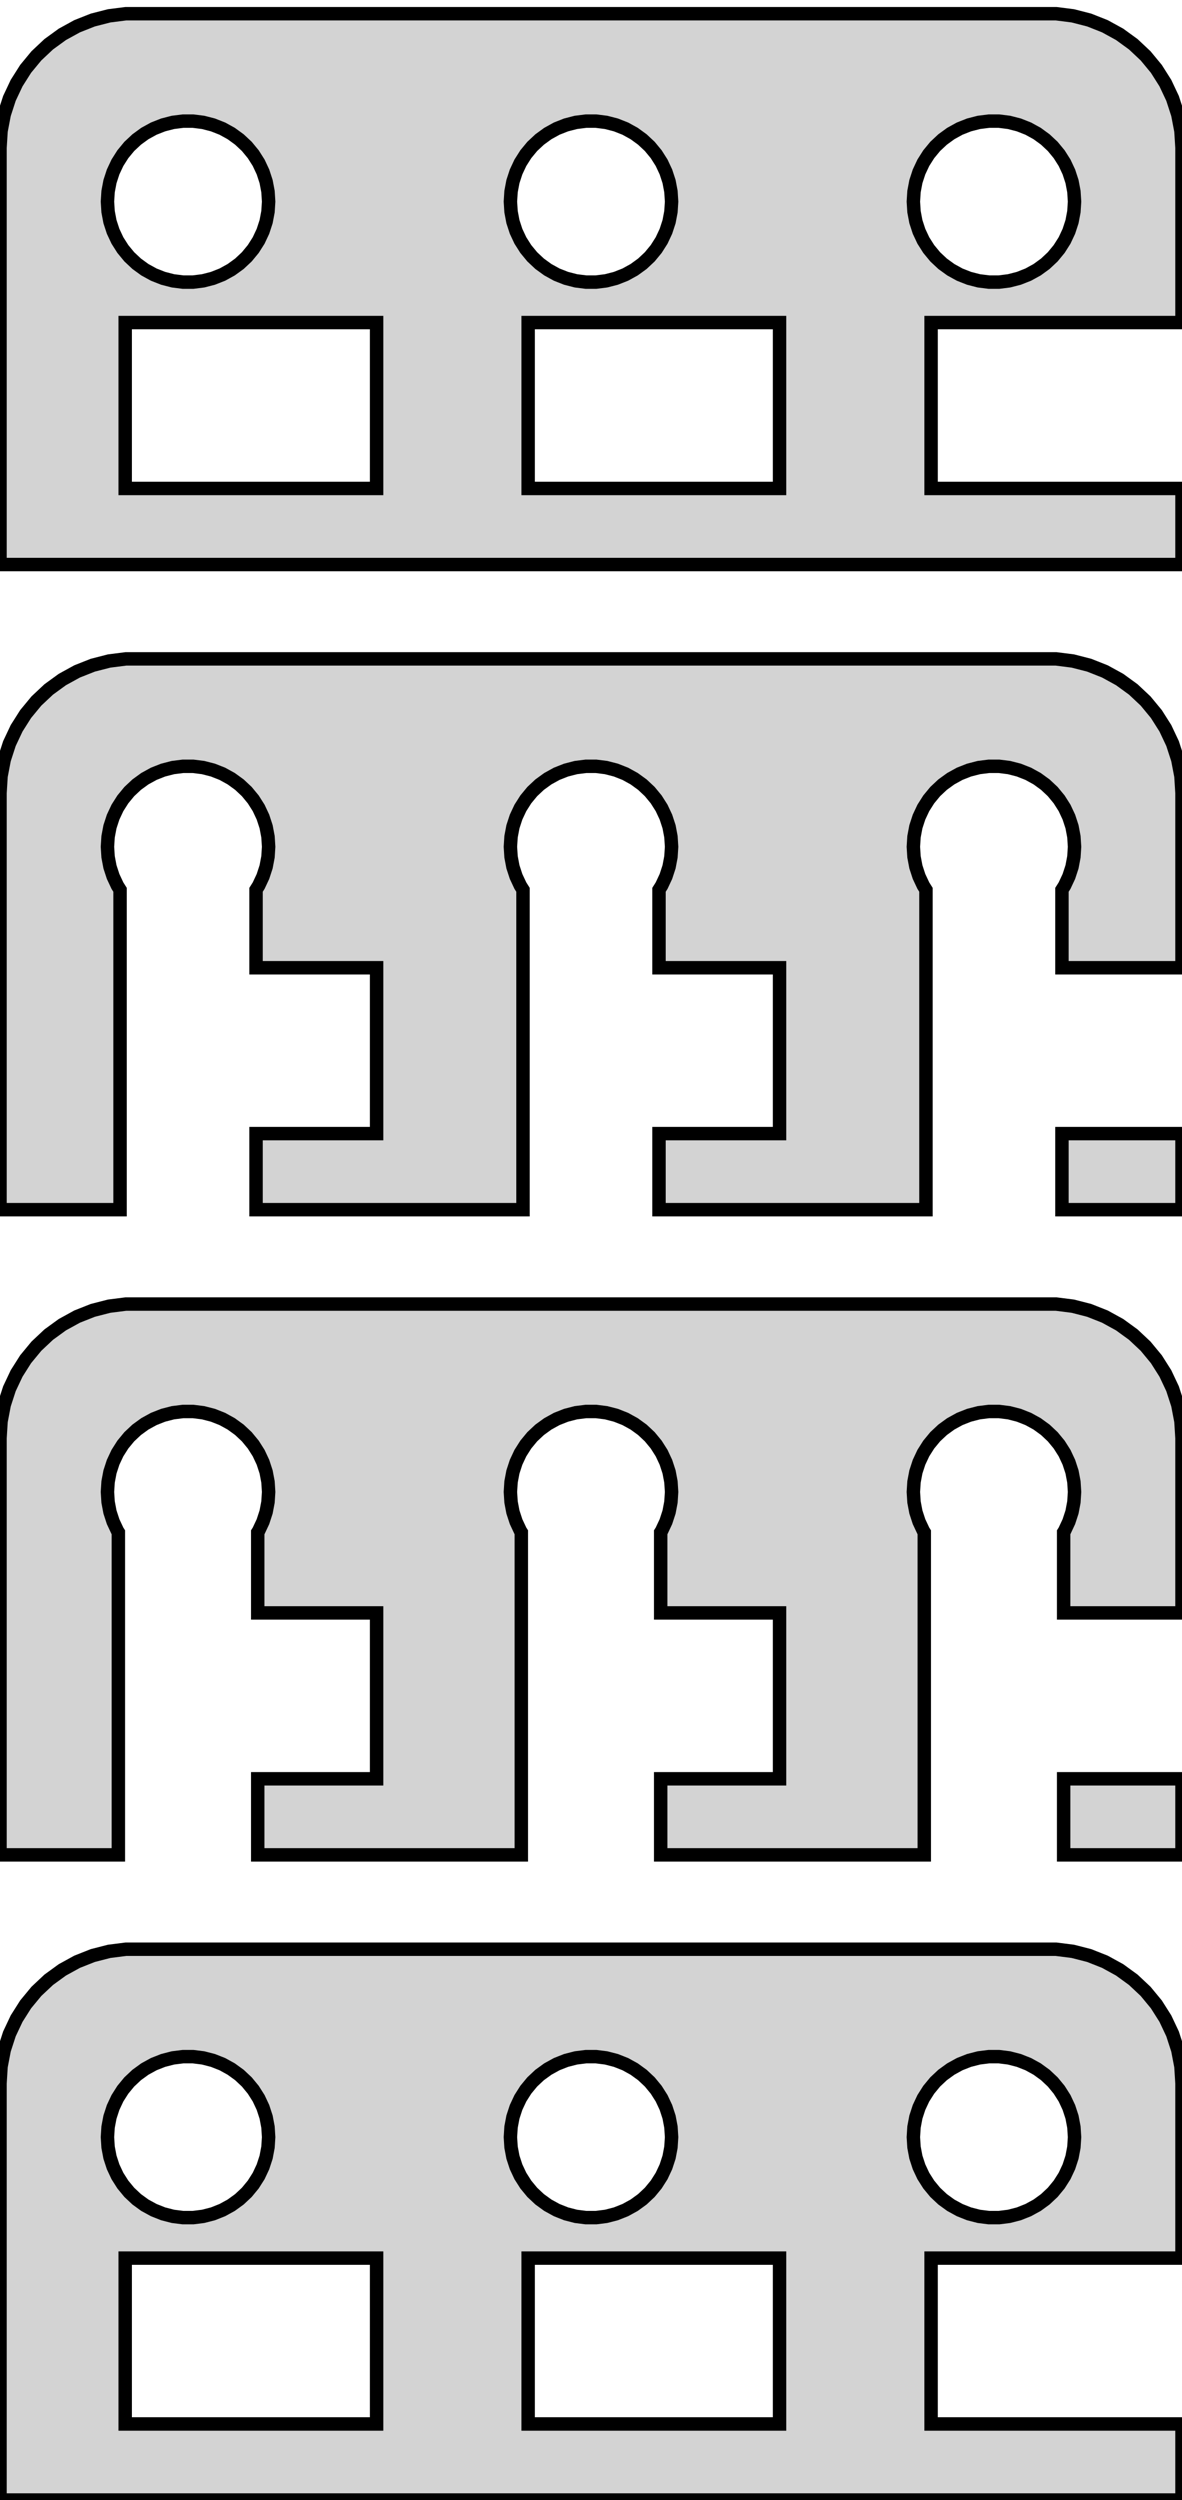 <?xml version="1.0" standalone="no"?>
<!DOCTYPE svg PUBLIC "-//W3C//DTD SVG 1.1//EN" "http://www.w3.org/Graphics/SVG/1.1/DTD/svg11.dtd">
<svg width="44mm" height="93mm" viewBox="-22 -93 44 93" xmlns="http://www.w3.org/2000/svg" version="1.1">
<title>OpenSCAD Model</title>
<path d="
M 22,-74.83 L 12.66,-74.83 L 12.66,-81 L 22,-81 L 22,-87.5 L 21.961,-88.127
 L 21.843,-88.743 L 21.649,-89.341 L 21.381,-89.909 L 21.045,-90.439 L 20.645,-90.923 L 20.187,-91.353
 L 19.679,-91.722 L 19.129,-92.024 L 18.545,-92.255 L 17.937,-92.411 L 17.314,-92.49 L -17.314,-92.49
 L -17.937,-92.411 L -18.545,-92.255 L -19.129,-92.024 L -19.679,-91.722 L -20.187,-91.353 L -20.645,-90.923
 L -21.045,-90.439 L -21.381,-89.909 L -21.649,-89.341 L -21.843,-88.743 L -21.961,-88.127 L -22,-87.5
 L -22,-72 L 22,-72 z
M -15.188,-82.506 L -15.562,-82.553 L -15.927,-82.647 L -16.277,-82.785 L -16.608,-82.967 L -16.912,-83.188
 L -17.187,-83.446 L -17.427,-83.737 L -17.629,-84.055 L -17.789,-84.396 L -17.906,-84.754 L -17.976,-85.124
 L -18,-85.5 L -17.976,-85.876 L -17.906,-86.246 L -17.789,-86.604 L -17.629,-86.945 L -17.427,-87.263
 L -17.187,-87.554 L -16.912,-87.811 L -16.608,-88.033 L -16.277,-88.215 L -15.927,-88.353 L -15.562,-88.447
 L -15.188,-88.494 L -14.812,-88.494 L -14.438,-88.447 L -14.073,-88.353 L -13.723,-88.215 L -13.393,-88.033
 L -13.088,-87.811 L -12.813,-87.554 L -12.573,-87.263 L -12.371,-86.945 L -12.211,-86.604 L -12.094,-86.246
 L -12.024,-85.876 L -12,-85.5 L -12.024,-85.124 L -12.094,-84.754 L -12.211,-84.396 L -12.371,-84.055
 L -12.573,-83.737 L -12.813,-83.446 L -13.088,-83.188 L -13.393,-82.967 L -13.723,-82.785 L -14.073,-82.647
 L -14.438,-82.553 L -14.812,-82.506 z
M -0.188,-82.506 L -0.562,-82.553 L -0.927,-82.647 L -1.277,-82.785 L -1.607,-82.967 L -1.912,-83.188
 L -2.187,-83.446 L -2.427,-83.737 L -2.629,-84.055 L -2.789,-84.396 L -2.906,-84.754 L -2.976,-85.124
 L -3,-85.5 L -2.976,-85.876 L -2.906,-86.246 L -2.789,-86.604 L -2.629,-86.945 L -2.427,-87.263
 L -2.187,-87.554 L -1.912,-87.811 L -1.607,-88.033 L -1.277,-88.215 L -0.927,-88.353 L -0.562,-88.447
 L -0.188,-88.494 L 0.188,-88.494 L 0.562,-88.447 L 0.927,-88.353 L 1.277,-88.215 L 1.607,-88.033
 L 1.912,-87.811 L 2.187,-87.554 L 2.427,-87.263 L 2.629,-86.945 L 2.789,-86.604 L 2.906,-86.246
 L 2.976,-85.876 L 3,-85.5 L 2.976,-85.124 L 2.906,-84.754 L 2.789,-84.396 L 2.629,-84.055
 L 2.427,-83.737 L 2.187,-83.446 L 1.912,-83.188 L 1.607,-82.967 L 1.277,-82.785 L 0.927,-82.647
 L 0.562,-82.553 L 0.188,-82.506 z
M 14.812,-82.506 L 14.438,-82.553 L 14.073,-82.647 L 13.723,-82.785 L 13.393,-82.967 L 13.088,-83.188
 L 12.813,-83.446 L 12.573,-83.737 L 12.371,-84.055 L 12.211,-84.396 L 12.094,-84.754 L 12.024,-85.124
 L 12,-85.5 L 12.024,-85.876 L 12.094,-86.246 L 12.211,-86.604 L 12.371,-86.945 L 12.573,-87.263
 L 12.813,-87.554 L 13.088,-87.811 L 13.393,-88.033 L 13.723,-88.215 L 14.073,-88.353 L 14.438,-88.447
 L 14.812,-88.494 L 15.188,-88.494 L 15.562,-88.447 L 15.927,-88.353 L 16.277,-88.215 L 16.608,-88.033
 L 16.912,-87.811 L 17.187,-87.554 L 17.427,-87.263 L 17.629,-86.945 L 17.789,-86.604 L 17.906,-86.246
 L 17.976,-85.876 L 18,-85.5 L 17.976,-85.124 L 17.906,-84.754 L 17.789,-84.396 L 17.629,-84.055
 L 17.427,-83.737 L 17.187,-83.446 L 16.912,-83.188 L 16.608,-82.967 L 16.277,-82.785 L 15.927,-82.647
 L 15.562,-82.553 L 15.188,-82.506 z
M -2.34,-74.83 L -2.34,-81 L 7.019,-81 L 7.019,-74.83 z
M -17.34,-74.83 L -17.34,-81 L -7.981,-81 L -7.981,-74.83 z
M -17.531,-59.9 L -17.629,-60.055 L -17.789,-60.396 L -17.906,-60.754 L -17.976,-61.124 L -18,-61.5
 L -17.976,-61.876 L -17.906,-62.246 L -17.789,-62.604 L -17.629,-62.945 L -17.427,-63.263 L -17.187,-63.554
 L -16.912,-63.812 L -16.608,-64.033 L -16.277,-64.215 L -15.927,-64.353 L -15.562,-64.447 L -15.188,-64.494
 L -14.812,-64.494 L -14.438,-64.447 L -14.073,-64.353 L -13.723,-64.215 L -13.393,-64.033 L -13.088,-63.812
 L -12.813,-63.554 L -12.573,-63.263 L -12.371,-62.945 L -12.211,-62.604 L -12.094,-62.246 L -12.024,-61.876
 L -12,-61.5 L -12.024,-61.124 L -12.094,-60.754 L -12.211,-60.396 L -12.371,-60.055 L -12.469,-59.9
 L -12.469,-57 L -7.981,-57 L -7.981,-50.83 L -12.469,-50.83 L -12.469,-48 L -2.531,-48
 L -2.531,-59.9 L -2.629,-60.055 L -2.789,-60.396 L -2.906,-60.754 L -2.976,-61.124 L -3,-61.5
 L -2.976,-61.876 L -2.906,-62.246 L -2.789,-62.604 L -2.629,-62.945 L -2.427,-63.263 L -2.187,-63.554
 L -1.912,-63.812 L -1.607,-64.033 L -1.277,-64.215 L -0.927,-64.353 L -0.562,-64.447 L -0.188,-64.494
 L 0.188,-64.494 L 0.562,-64.447 L 0.927,-64.353 L 1.277,-64.215 L 1.607,-64.033 L 1.912,-63.812
 L 2.187,-63.554 L 2.427,-63.263 L 2.629,-62.945 L 2.789,-62.604 L 2.906,-62.246 L 2.976,-61.876
 L 3,-61.5 L 2.976,-61.124 L 2.906,-60.754 L 2.789,-60.396 L 2.629,-60.055 L 2.531,-59.9
 L 2.531,-57 L 7.019,-57 L 7.019,-50.83 L 2.531,-50.83 L 2.531,-48 L 12.469,-48
 L 12.469,-59.9 L 12.371,-60.055 L 12.211,-60.396 L 12.094,-60.754 L 12.024,-61.124 L 12,-61.5
 L 12.024,-61.876 L 12.094,-62.246 L 12.211,-62.604 L 12.371,-62.945 L 12.573,-63.263 L 12.813,-63.554
 L 13.088,-63.812 L 13.393,-64.033 L 13.723,-64.215 L 14.073,-64.353 L 14.438,-64.447 L 14.812,-64.494
 L 15.188,-64.494 L 15.562,-64.447 L 15.927,-64.353 L 16.277,-64.215 L 16.608,-64.033 L 16.912,-63.812
 L 17.187,-63.554 L 17.427,-63.263 L 17.629,-62.945 L 17.789,-62.604 L 17.906,-62.246 L 17.976,-61.876
 L 18,-61.5 L 17.976,-61.124 L 17.906,-60.754 L 17.789,-60.396 L 17.629,-60.055 L 17.531,-59.9
 L 17.531,-57 L 22,-57 L 22,-63.5 L 21.961,-64.127 L 21.843,-64.743 L 21.649,-65.341
 L 21.381,-65.909 L 21.045,-66.439 L 20.645,-66.923 L 20.187,-67.353 L 19.679,-67.722 L 19.129,-68.024
 L 18.545,-68.255 L 17.937,-68.411 L 17.314,-68.49 L -17.314,-68.49 L -17.937,-68.411 L -18.545,-68.255
 L -19.129,-68.024 L -19.679,-67.722 L -20.187,-67.353 L -20.645,-66.923 L -21.045,-66.439 L -21.381,-65.909
 L -21.649,-65.341 L -21.843,-64.743 L -21.961,-64.127 L -22,-63.5 L -22,-48 L -17.531,-48
 z
M 22,-50.83 L 17.531,-50.83 L 17.531,-48 L 22,-48 z
M -17.594,-36 L -17.629,-36.055 L -17.789,-36.396 L -17.906,-36.754 L -17.976,-37.124 L -18,-37.5
 L -17.976,-37.876 L -17.906,-38.246 L -17.789,-38.604 L -17.629,-38.945 L -17.427,-39.263 L -17.187,-39.554
 L -16.912,-39.812 L -16.608,-40.033 L -16.277,-40.215 L -15.927,-40.353 L -15.562,-40.447 L -15.188,-40.494
 L -14.812,-40.494 L -14.438,-40.447 L -14.073,-40.353 L -13.723,-40.215 L -13.393,-40.033 L -13.088,-39.812
 L -12.813,-39.554 L -12.573,-39.263 L -12.371,-38.945 L -12.211,-38.604 L -12.094,-38.246 L -12.024,-37.876
 L -12,-37.5 L -12.024,-37.124 L -12.094,-36.754 L -12.211,-36.396 L -12.371,-36.055 L -12.406,-36
 L -12.406,-33 L -7.981,-33 L -7.981,-26.83 L -12.406,-26.83 L -12.406,-24 L -2.594,-24
 L -2.594,-36 L -2.629,-36.055 L -2.789,-36.396 L -2.906,-36.754 L -2.976,-37.124 L -3,-37.5
 L -2.976,-37.876 L -2.906,-38.246 L -2.789,-38.604 L -2.629,-38.945 L -2.427,-39.263 L -2.187,-39.554
 L -1.912,-39.812 L -1.607,-40.033 L -1.277,-40.215 L -0.927,-40.353 L -0.562,-40.447 L -0.188,-40.494
 L 0.188,-40.494 L 0.562,-40.447 L 0.927,-40.353 L 1.277,-40.215 L 1.607,-40.033 L 1.912,-39.812
 L 2.187,-39.554 L 2.427,-39.263 L 2.629,-38.945 L 2.789,-38.604 L 2.906,-38.246 L 2.976,-37.876
 L 3,-37.5 L 2.976,-37.124 L 2.906,-36.754 L 2.789,-36.396 L 2.629,-36.055 L 2.594,-36
 L 2.594,-33 L 7.019,-33 L 7.019,-26.83 L 2.594,-26.83 L 2.594,-24 L 12.406,-24
 L 12.406,-36 L 12.371,-36.055 L 12.211,-36.396 L 12.094,-36.754 L 12.024,-37.124 L 12,-37.5
 L 12.024,-37.876 L 12.094,-38.246 L 12.211,-38.604 L 12.371,-38.945 L 12.573,-39.263 L 12.813,-39.554
 L 13.088,-39.812 L 13.393,-40.033 L 13.723,-40.215 L 14.073,-40.353 L 14.438,-40.447 L 14.812,-40.494
 L 15.188,-40.494 L 15.562,-40.447 L 15.927,-40.353 L 16.277,-40.215 L 16.608,-40.033 L 16.912,-39.812
 L 17.187,-39.554 L 17.427,-39.263 L 17.629,-38.945 L 17.789,-38.604 L 17.906,-38.246 L 17.976,-37.876
 L 18,-37.5 L 17.976,-37.124 L 17.906,-36.754 L 17.789,-36.396 L 17.629,-36.055 L 17.594,-36
 L 17.594,-33 L 22,-33 L 22,-39.5 L 21.961,-40.127 L 21.843,-40.743 L 21.649,-41.341
 L 21.381,-41.909 L 21.045,-42.439 L 20.645,-42.923 L 20.187,-43.353 L 19.679,-43.722 L 19.129,-44.024
 L 18.545,-44.255 L 17.937,-44.411 L 17.314,-44.49 L -17.314,-44.49 L -17.937,-44.411 L -18.545,-44.255
 L -19.129,-44.024 L -19.679,-43.722 L -20.187,-43.353 L -20.645,-42.923 L -21.045,-42.439 L -21.381,-41.909
 L -21.649,-41.341 L -21.843,-40.743 L -21.961,-40.127 L -22,-39.5 L -22,-24 L -17.594,-24
 z
M 22,-26.83 L 17.594,-26.83 L 17.594,-24 L 22,-24 z
M 22,-2.83 L 12.66,-2.83 L 12.66,-9 L 22,-9 L 22,-15.5 L 21.961,-16.127
 L 21.843,-16.743 L 21.649,-17.341 L 21.381,-17.909 L 21.045,-18.439 L 20.645,-18.923 L 20.187,-19.353
 L 19.679,-19.722 L 19.129,-20.024 L 18.545,-20.255 L 17.937,-20.411 L 17.314,-20.49 L -17.314,-20.49
 L -17.937,-20.411 L -18.545,-20.255 L -19.129,-20.024 L -19.679,-19.722 L -20.187,-19.353 L -20.645,-18.923
 L -21.045,-18.439 L -21.381,-17.909 L -21.649,-17.341 L -21.843,-16.743 L -21.961,-16.127 L -22,-15.5
 L -22,-0 L 22,-0 z
M -15.188,-10.506 L -15.562,-10.553 L -15.927,-10.647 L -16.277,-10.786 L -16.608,-10.967 L -16.912,-11.188
 L -17.187,-11.446 L -17.427,-11.737 L -17.629,-12.055 L -17.789,-12.396 L -17.906,-12.754 L -17.976,-13.124
 L -18,-13.5 L -17.976,-13.876 L -17.906,-14.246 L -17.789,-14.604 L -17.629,-14.945 L -17.427,-15.263
 L -17.187,-15.554 L -16.912,-15.812 L -16.608,-16.033 L -16.277,-16.215 L -15.927,-16.353 L -15.562,-16.447
 L -15.188,-16.494 L -14.812,-16.494 L -14.438,-16.447 L -14.073,-16.353 L -13.723,-16.215 L -13.393,-16.033
 L -13.088,-15.812 L -12.813,-15.554 L -12.573,-15.263 L -12.371,-14.945 L -12.211,-14.604 L -12.094,-14.246
 L -12.024,-13.876 L -12,-13.5 L -12.024,-13.124 L -12.094,-12.754 L -12.211,-12.396 L -12.371,-12.055
 L -12.573,-11.737 L -12.813,-11.446 L -13.088,-11.188 L -13.393,-10.967 L -13.723,-10.786 L -14.073,-10.647
 L -14.438,-10.553 L -14.812,-10.506 z
M -0.188,-10.506 L -0.562,-10.553 L -0.927,-10.647 L -1.277,-10.786 L -1.607,-10.967 L -1.912,-11.188
 L -2.187,-11.446 L -2.427,-11.737 L -2.629,-12.055 L -2.789,-12.396 L -2.906,-12.754 L -2.976,-13.124
 L -3,-13.5 L -2.976,-13.876 L -2.906,-14.246 L -2.789,-14.604 L -2.629,-14.945 L -2.427,-15.263
 L -2.187,-15.554 L -1.912,-15.812 L -1.607,-16.033 L -1.277,-16.215 L -0.927,-16.353 L -0.562,-16.447
 L -0.188,-16.494 L 0.188,-16.494 L 0.562,-16.447 L 0.927,-16.353 L 1.277,-16.215 L 1.607,-16.033
 L 1.912,-15.812 L 2.187,-15.554 L 2.427,-15.263 L 2.629,-14.945 L 2.789,-14.604 L 2.906,-14.246
 L 2.976,-13.876 L 3,-13.5 L 2.976,-13.124 L 2.906,-12.754 L 2.789,-12.396 L 2.629,-12.055
 L 2.427,-11.737 L 2.187,-11.446 L 1.912,-11.188 L 1.607,-10.967 L 1.277,-10.786 L 0.927,-10.647
 L 0.562,-10.553 L 0.188,-10.506 z
M 14.812,-10.506 L 14.438,-10.553 L 14.073,-10.647 L 13.723,-10.786 L 13.393,-10.967 L 13.088,-11.188
 L 12.813,-11.446 L 12.573,-11.737 L 12.371,-12.055 L 12.211,-12.396 L 12.094,-12.754 L 12.024,-13.124
 L 12,-13.5 L 12.024,-13.876 L 12.094,-14.246 L 12.211,-14.604 L 12.371,-14.945 L 12.573,-15.263
 L 12.813,-15.554 L 13.088,-15.812 L 13.393,-16.033 L 13.723,-16.215 L 14.073,-16.353 L 14.438,-16.447
 L 14.812,-16.494 L 15.188,-16.494 L 15.562,-16.447 L 15.927,-16.353 L 16.277,-16.215 L 16.608,-16.033
 L 16.912,-15.812 L 17.187,-15.554 L 17.427,-15.263 L 17.629,-14.945 L 17.789,-14.604 L 17.906,-14.246
 L 17.976,-13.876 L 18,-13.5 L 17.976,-13.124 L 17.906,-12.754 L 17.789,-12.396 L 17.629,-12.055
 L 17.427,-11.737 L 17.187,-11.446 L 16.912,-11.188 L 16.608,-10.967 L 16.277,-10.786 L 15.927,-10.647
 L 15.562,-10.553 L 15.188,-10.506 z
M -2.34,-2.83 L -2.34,-9 L 7.019,-9 L 7.019,-2.83 z
M -17.34,-2.83 L -17.34,-9 L -7.981,-9 L -7.981,-2.83 z
" stroke="black" fill="lightgray" stroke-width="0.5"/>
</svg>
